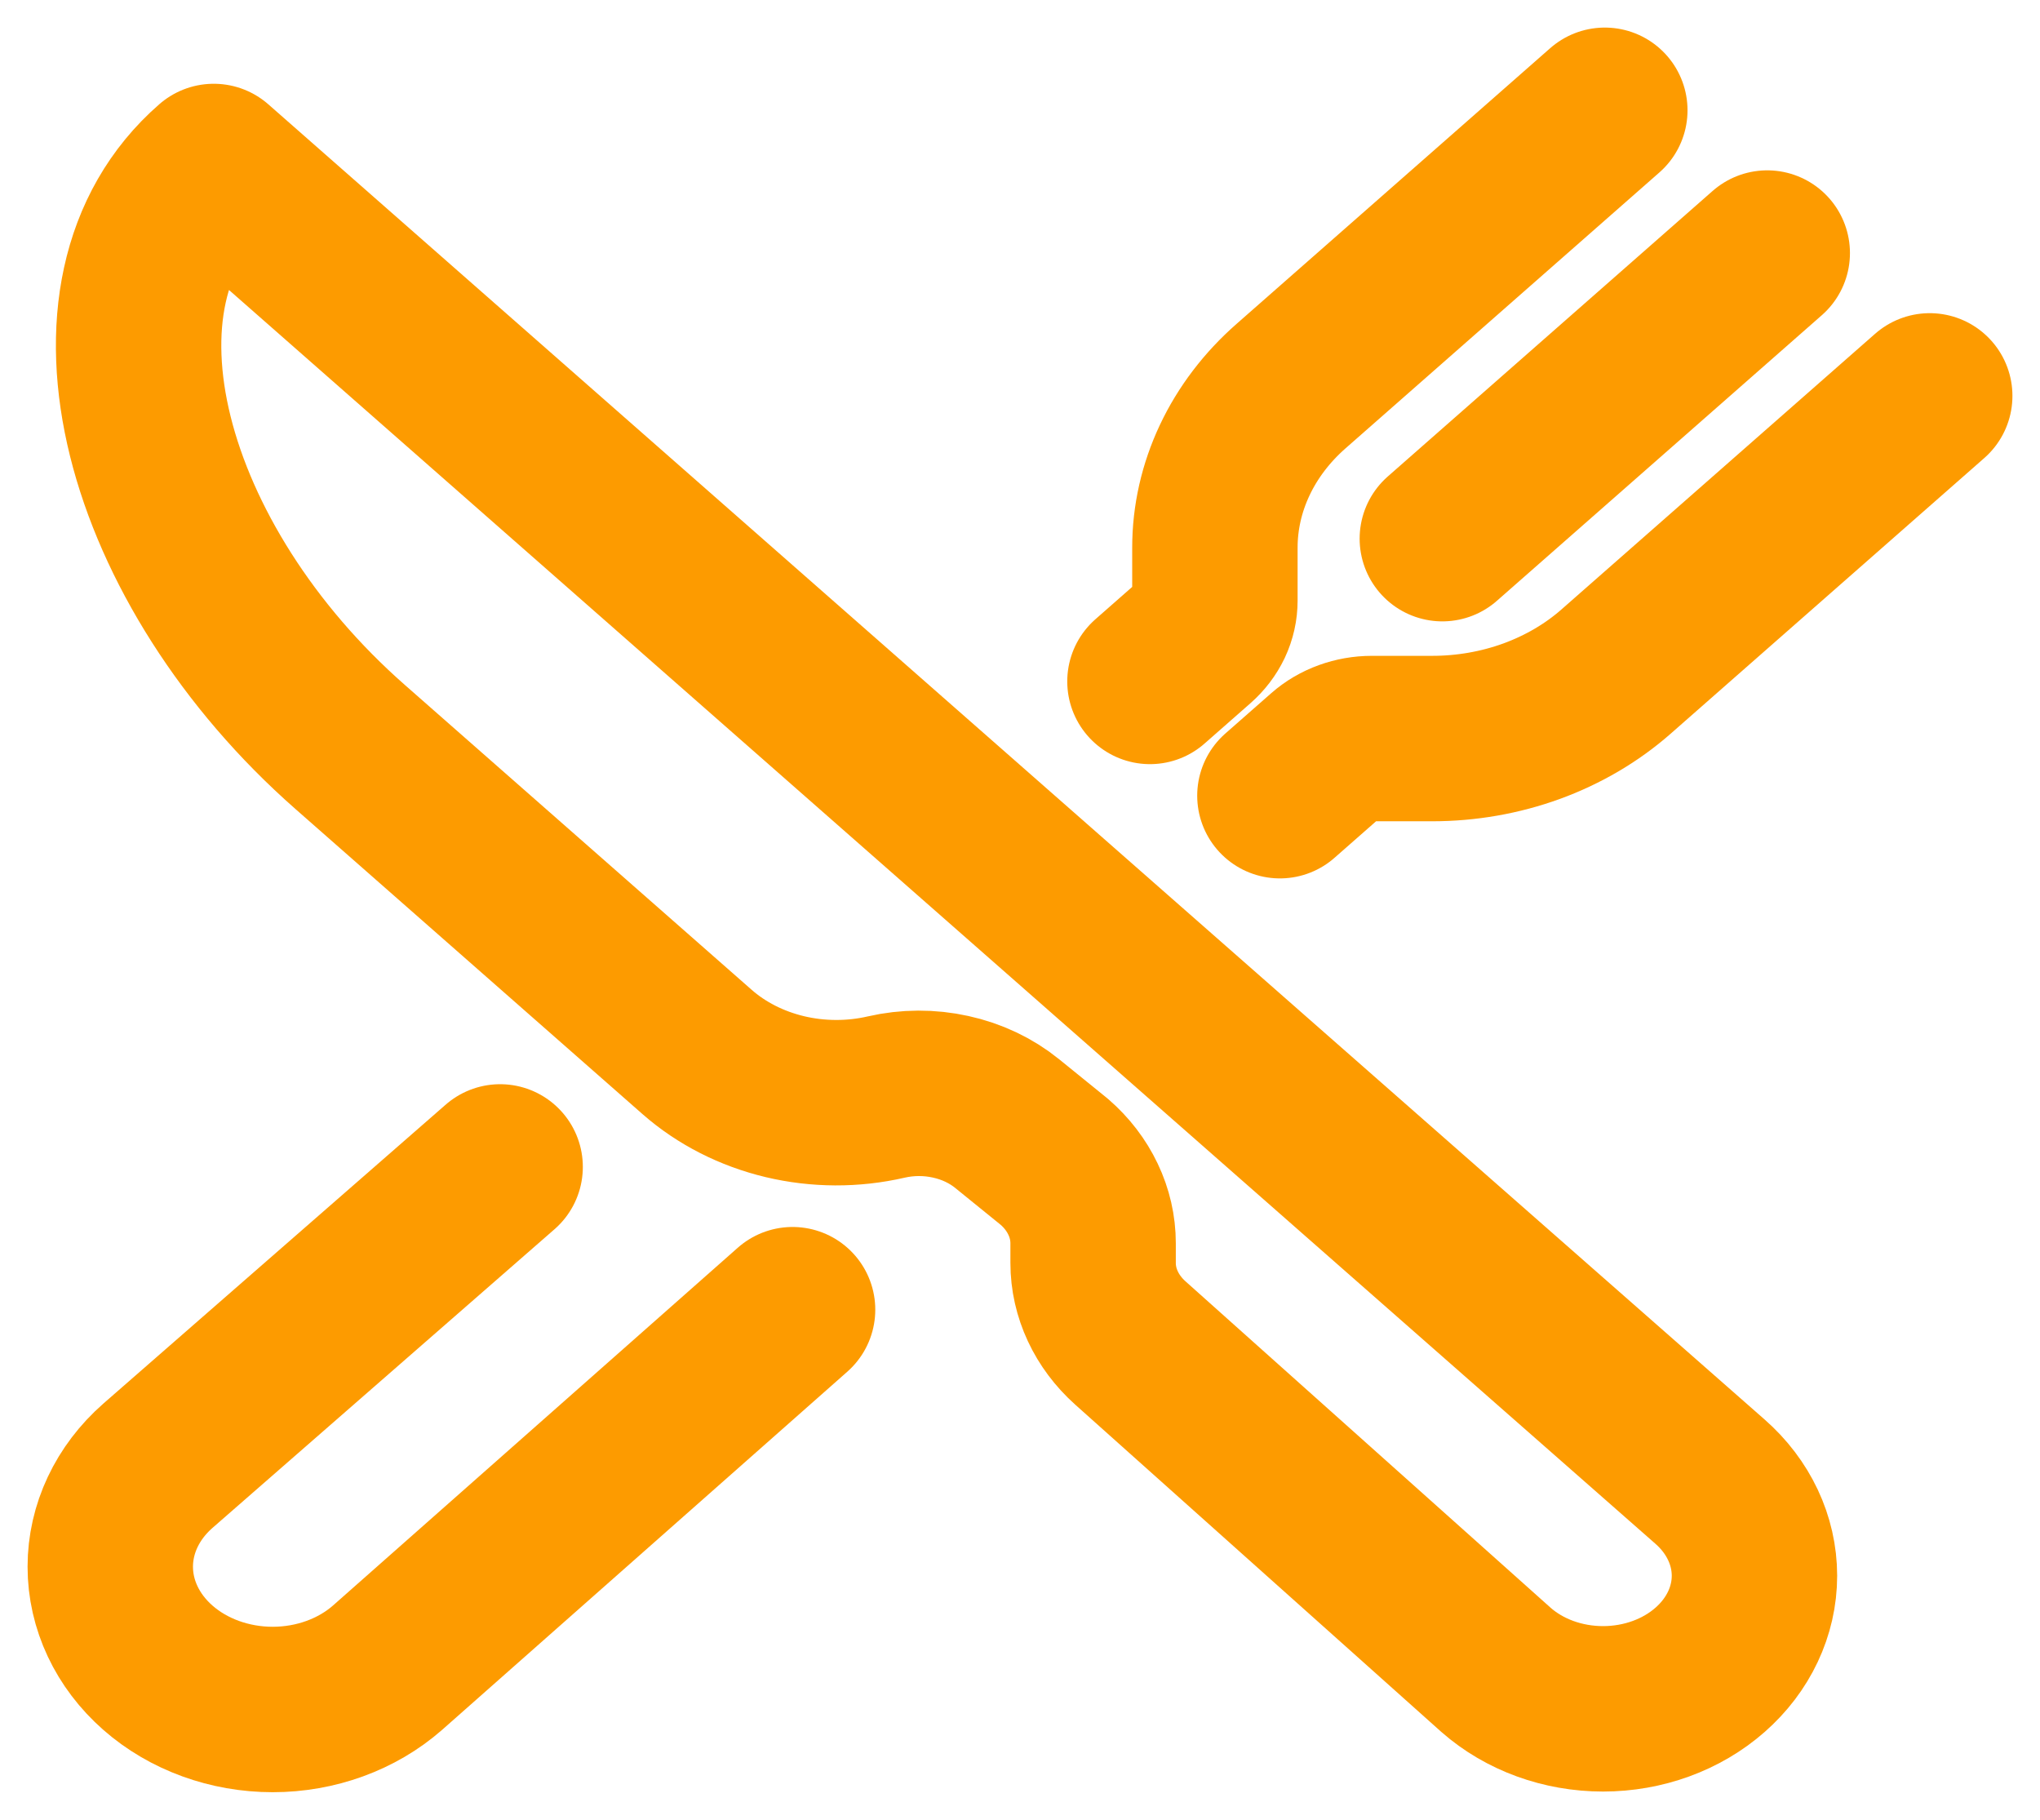 <svg width="37" height="33" viewBox="0 0 37 33" fill="none" xmlns="http://www.w3.org/2000/svg">
<path d="M3.877 3.019L31.016 26.869C31.531 27.321 31.821 27.935 31.821 28.575C31.821 29.215 31.531 29.829 31.016 30.281C30.501 30.734 29.803 30.988 29.075 30.988C28.346 30.988 27.648 30.734 27.133 30.281L20.503 24.355C20.07 23.968 19.826 23.446 19.826 22.903V22.545C19.826 22.271 19.764 21.999 19.643 21.746C19.523 21.493 19.347 21.263 19.124 21.07L18.268 20.376C17.978 20.14 17.625 19.973 17.241 19.889C16.857 19.804 16.456 19.806 16.073 19.894C15.47 20.033 14.836 20.03 14.235 19.887C13.633 19.743 13.085 19.464 12.644 19.077L6.351 13.546C2.617 10.265 1.244 5.311 3.877 3.019Z" stroke="#FD9B00" stroke-width="3" stroke-linejoin="round"/>
<path d="M29.107 2L23.417 7.001C22.979 7.385 22.631 7.842 22.394 8.345C22.157 8.848 22.035 9.386 22.035 9.93V10.892C22.035 11.028 22.005 11.163 21.946 11.289C21.886 11.415 21.799 11.529 21.69 11.625L20.857 12.357M23.214 14.429L24.047 13.697C24.157 13.6 24.287 13.524 24.43 13.472C24.573 13.42 24.726 13.393 24.881 13.393H25.976C26.595 13.393 27.208 13.286 27.78 13.078C28.352 12.869 28.872 12.564 29.31 12.179L35 7.179M32.053 4.589L26.16 9.768M14.375 23.75L7.029 30.242C6.476 30.727 5.727 31 4.946 31C4.165 31 3.415 30.727 2.863 30.242C2.31 29.756 2 29.098 2 28.411C2 27.725 2.31 27.066 2.863 26.581L9.071 21.161" stroke="#FD9B00" stroke-width="3" stroke-linecap="round" stroke-linejoin="round"/>
</svg>
